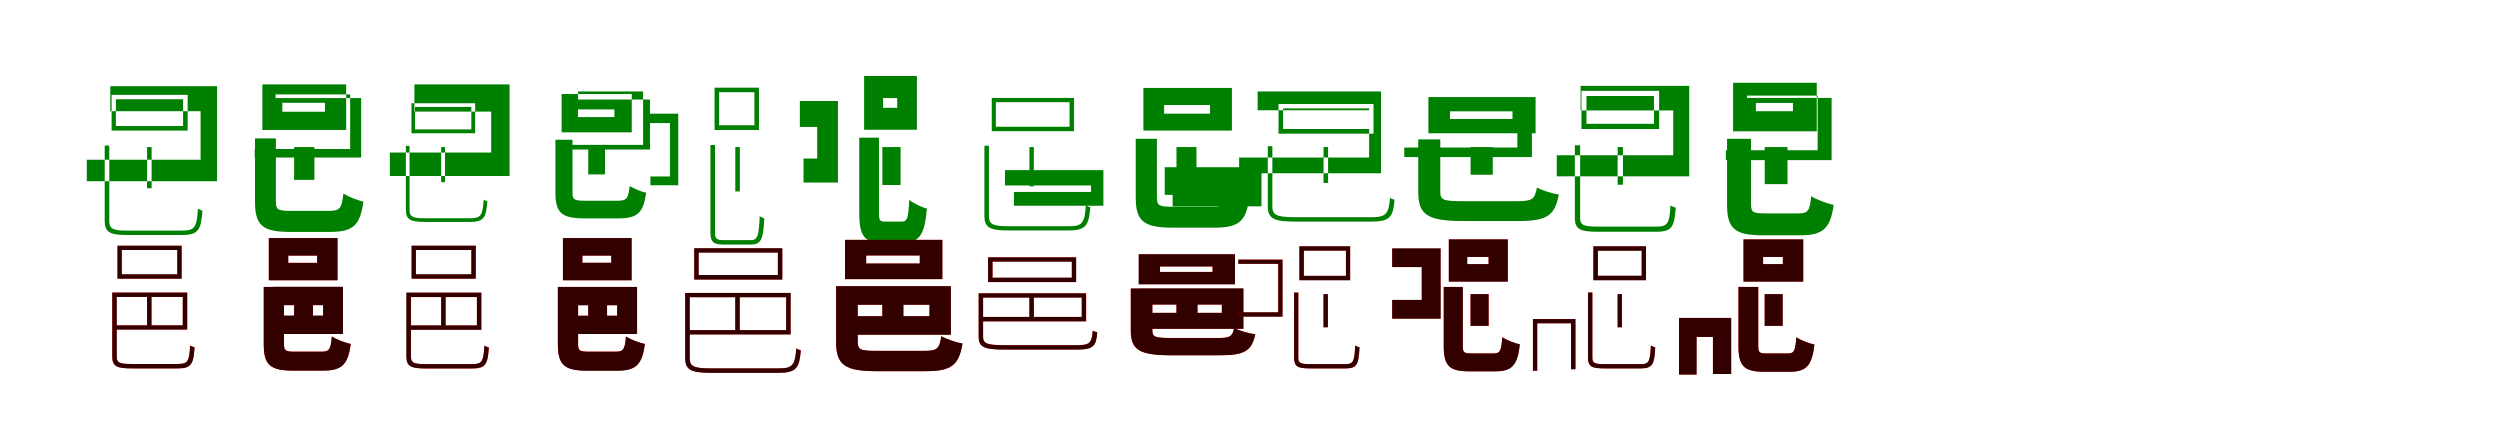<?xml version="1.0" encoding="UTF-8"?>
<svg width="1700" height="300" xmlns="http://www.w3.org/2000/svg">
<rect width="100%" height="100%" fill="white"/>
<g fill="green" transform="translate(100 100) scale(0.1 -0.1)"><path d="M-0.0 0.0V-280.0H31.0V0.0ZM-288.0 10.0V-500.0C-288.0 -581.0 -251.0 -598.0 -135.0 -598.0C-110.0 -598.0 211.0 -598.0 239.0 -598.0C351.0 -598.0 367.0 -561.0 377.0 -432.0C368.0 -430.0 355.0 -425.0 346.0 -419.0C338.0 -542.0 325.0 -568.0 243.0 -568.0C179.0 -568.0 -95.0 -568.0 -142.0 -568.0C-238.0 -568.0 -257.0 -552.0 -257.0 -501.0V10.0ZM-212.0 325.0H245.0V143.0H-212.0ZM-241.0 355.0V112.0H276.0V355.0ZM-250.0 244.0V414.0H476.0V-232.0H-410.0V-86.0H364.0V244.0Z"/></g>
<g fill="green" transform="translate(200 100) scale(0.1 -0.1)"><path d="M0.0 0.0V-223.0H138.0V0.0ZM-266.0 59.0V-371.0C-266.0 -535.0 -213.0 -577.0 -26.0 -577.0C18.0 -577.0 202.0 -577.0 246.0 -577.0C403.0 -577.0 449.0 -530.0 471.0 -371.0C430.0 -362.0 369.0 -338.0 335.0 -316.0C324.0 -418.0 311.0 -434.0 235.0 -434.0C189.0 -434.0 23.0 -434.0 -19.0 -434.0C-111.0 -434.0 -124.0 -426.0 -124.0 -369.0V59.0ZM-80.0 301.0H210.0V240.0H-80.0ZM-216.0 426.0V116.0H354.0V426.0ZM-126.0 333.0V358.0H381.0V-13.0H-268.0V-71.0H456.0V333.0Z"/></g>
<g fill="green" transform="translate(300 100) scale(0.1 -0.1)"><path d="M0.0 0.0V-239.0H26.0V0.0ZM-240.0 8.0V-426.0C-240.0 -494.0 -209.0 -509.0 -113.0 -509.0C-92.0 -509.0 174.0 -509.0 198.0 -509.0C292.0 -509.0 306.0 -477.0 314.0 -368.0C307.0 -367.0 296.0 -362.0 289.0 -358.0C282.0 -462.0 271.0 -484.0 201.0 -484.0C148.0 -484.0 -80.0 -484.0 -119.0 -484.0C-199.0 -484.0 -215.0 -470.0 -215.0 -427.0V8.0ZM-178.0 273.0H205.0V120.0H-178.0ZM-202.0 298.0V94.0H231.0V298.0ZM-182.0 241.0V426.0H465.0V-197.0H-349.0V-37.0H340.0V241.0Z"/></g>
<g fill="green" transform="translate(400 100) scale(0.1 -0.1)"><path d="M0.0 0.0V-186.0H114.0V0.0ZM-223.0 50.0V-311.0C-223.0 -450.0 -179.0 -485.0 -23.0 -485.0C14.0 -485.0 169.0 -485.0 206.0 -485.0C337.0 -485.0 375.0 -445.0 394.0 -311.0C360.0 -303.0 310.0 -283.0 282.0 -265.0C272.0 -351.0 262.0 -365.0 197.0 -365.0C158.0 -365.0 18.0 -365.0 -18.0 -365.0C-96.0 -365.0 -107.0 -358.0 -107.0 -310.0V50.0ZM-70.0 256.0H178.0V204.0H-70.0ZM-181.0 361.0V100.0H296.0V361.0ZM-69.0 323.0V378.0H373.0V15.0H-218.0V-17.0H420.0V323.0Z"/></g>
<g fill="green" transform="translate(500 100) scale(0.1 -0.1)"><path d="M0.0 0.0V-302.0H31.0V0.0ZM-169.0 14.0V-581.0C-169.0 -649.0 -146.0 -663.0 -77.0 -663.0C-62.0 -663.0 85.0 -663.0 102.0 -663.0C179.0 -663.0 191.0 -625.0 197.0 -484.0C187.0 -482.0 175.0 -476.0 166.0 -470.0C160.0 -606.0 153.0 -633.0 103.0 -633.0C72.0 -633.0 -56.0 -633.0 -80.0 -633.0C-127.0 -633.0 -138.0 -622.0 -138.0 -582.0V14.0ZM-110.0 373.0H130.0V148.0H-110.0ZM-141.0 404.0V116.0H161.0V404.0ZM-604.0 227.0V163.0H-444.0V-200.0H-577.0V-260.0H-388.0V227.0Z"/></g>
<g fill="green" transform="translate(600 100) scale(0.1 -0.1)"><path d="M0.0 0.0V-258.0H124.0V0.0ZM-157.0 64.0V-448.0C-157.0 -609.0 -120.0 -650.0 -1.0 -650.0C25.0 -650.0 116.0 -650.0 143.0 -650.0C252.0 -650.0 288.0 -595.0 303.0 -419.0C267.0 -408.0 211.0 -383.0 183.0 -359.0C176.0 -485.0 170.0 -507.0 131.0 -507.0C112.0 -507.0 38.0 -507.0 20.0 -507.0C-17.0 -507.0 -23.0 -500.0 -23.0 -447.0V64.0ZM5.0 333.0H101.0V267.0H5.0ZM-124.0 483.0V118.0H235.0V483.0ZM-561.0 313.0V137.0H-443.0V-78.0H-536.0V-241.0H-302.0V313.0Z"/></g>
<g fill="green" transform="translate(700 100) scale(0.1 -0.1)"><path d="M0.0 0.0V-267.0H30.0V0.0ZM-306.0 9.0V-468.0C-306.0 -550.0 -265.0 -567.0 -142.0 -567.0C-116.0 -567.0 239.0 -567.0 268.0 -567.0C386.0 -567.0 404.0 -531.0 414.0 -409.0C405.0 -407.0 392.0 -402.0 384.0 -396.0C376.0 -513.0 361.0 -538.0 274.0 -538.0C203.0 -538.0 -98.0 -538.0 -150.0 -538.0C-255.0 -538.0 -275.0 -521.0 -275.0 -469.0V9.0ZM-228.0 305.0H273.0V138.0H-228.0ZM-256.0 334.0V108.0H303.0V334.0ZM-166.0 -157.0V-261.0H419.0V-305.0H-105.0V-399.0H503.0V-157.0Z"/></g>
<g fill="green" transform="translate(800 100) scale(0.1 -0.1)"><path d="M0.0 0.0V-209.0H136.0V0.0ZM-277.0 56.0V-344.0C-277.0 -506.0 -221.0 -548.0 -25.0 -548.0C21.0 -548.0 214.0 -548.0 261.0 -548.0C425.0 -548.0 472.0 -504.0 495.0 -351.0C454.0 -343.0 391.0 -320.0 356.0 -298.0C345.0 -392.0 331.0 -406.0 251.0 -406.0C200.0 -406.0 25.0 -406.0 -20.0 -406.0C-119.0 -406.0 -133.0 -399.0 -133.0 -342.0V56.0ZM-84.0 286.0H228.0V227.0H-84.0ZM-225.0 402.0V112.0H377.0V402.0ZM-80.0 -137.0V-325.0H413.0V-246.0H-26.0V-403.0H578.0V-137.0Z"/></g>
<g fill="green" transform="translate(900 100) scale(0.1 -0.1)"><path d="M-0.0 0.0V-244.0H31.0V0.0ZM-379.0 6.0V-403.0C-379.0 -490.0 -334.0 -507.0 -184.0 -507.0C-152.0 -507.0 287.0 -507.0 323.0 -507.0C454.0 -507.0 473.0 -475.0 483.0 -358.0C474.0 -356.0 461.0 -352.0 452.0 -346.0C443.0 -453.0 426.0 -477.0 328.0 -477.0C243.0 -477.0 -132.0 -477.0 -195.0 -477.0C-324.0 -477.0 -348.0 -459.0 -348.0 -404.0V6.0ZM-275.0 263.0H310.0V123.0H-275.0ZM-306.0 293.0V91.0H340.0V293.0ZM-448.0 250.0V378.0H391.0V-178.0H-574.0V-71.0H310.0V250.0Z"/></g>
<g fill="green" transform="translate(1000 100) scale(0.1 -0.1)"><path d="M0.0 0.0V-188.0H151.0V0.0ZM-356.0 52.0V-304.0C-356.0 -463.0 -291.0 -503.0 -48.0 -503.0C11.0 -503.0 267.0 -503.0 326.0 -503.0C521.0 -503.0 573.0 -465.0 600.0 -323.0C556.0 -317.0 489.0 -295.0 451.0 -276.0C436.0 -356.0 419.0 -368.0 315.0 -368.0C247.0 -368.0 9.0 -368.0 -52.0 -368.0C-187.0 -368.0 -206.0 -360.0 -206.0 -303.0V52.0ZM-140.0 243.0H285.0V191.0H-140.0ZM-287.0 340.0V94.0H442.0V340.0ZM-340.0 337.0H318.0V-3.0H-451.0V-68.0H417.0V337.0Z"/></g>
<g fill="green" transform="translate(1100 100) scale(0.1 -0.1)"><path d="M0.0 0.0V-256.0H36.0V0.0ZM-291.0 12.0V-481.0C-291.0 -561.0 -254.0 -576.0 -130.0 -576.0C-103.0 -576.0 233.0 -576.0 263.0 -576.0C370.0 -576.0 386.0 -541.0 395.0 -412.0C386.0 -409.0 369.0 -404.0 359.0 -397.0C353.0 -518.0 341.0 -541.0 264.0 -541.0C197.0 -541.0 -88.0 -541.0 -137.0 -541.0C-236.0 -541.0 -255.0 -528.0 -255.0 -482.0V12.0ZM-212.0 347.0H247.0V158.0H-212.0ZM-246.0 382.0V123.0H282.0V382.0ZM-252.0 249.0V416.0H487.0V-199.0H-414.0V-56.0H378.0V249.0Z"/></g>
<g fill="green" transform="translate(1200 100) scale(0.1 -0.1)"><path d="M0.0 0.0V-252.0H155.0V0.0ZM-256.0 56.0V-391.0C-256.0 -556.0 -203.0 -600.0 -13.0 -600.0C30.0 -600.0 200.0 -600.0 243.0 -600.0C397.0 -600.0 447.0 -553.0 469.0 -393.0C422.0 -384.0 354.0 -358.0 316.0 -334.0C307.0 -433.0 295.0 -451.0 229.0 -451.0C186.0 -451.0 40.0 -451.0 2.0 -451.0C-81.0 -451.0 -93.0 -443.0 -93.0 -388.0V56.0ZM-60.0 300.0H192.0V244.0H-60.0ZM-215.0 437.0V107.0H354.0V437.0ZM-120.0 334.0V350.0H360.0V-22.0H-264.0V-89.0H455.0V334.0Z"/></g>
<g fill="red" transform="translate(100 200) scale(0.1 -0.1)"><path d="M0.0 0.0V-226.0H30.0V0.0ZM-237.0 11.0V-423.0C-237.0 -491.0 -206.0 -505.0 -105.0 -505.0C-84.0 -505.0 187.0 -505.0 211.0 -505.0C301.0 -505.0 315.0 -474.0 323.0 -362.0C314.0 -360.0 301.0 -355.0 292.0 -349.0C287.0 -455.0 277.0 -475.0 213.0 -475.0C158.0 -475.0 -72.0 -475.0 -111.0 -475.0C-192.0 -475.0 -207.0 -464.0 -207.0 -424.0V11.0ZM-172.0 300.0H205.0V134.0H-172.0ZM-201.0 329.0V105.0H235.0V329.0ZM-225.0 11.0V-19.0H243.0V-212.0H-225.0V-241.0H273.0V11.0Z"/></g>
<g fill="black" opacity=".8" transform="translate(100 200) scale(0.1 -0.1)"><path d="M0.0 0.0V-225.0H30.0V0.0ZM-236.0 10.0V-424.0C-236.0 -492.0 -205.0 -505.0 -105.0 -505.0C-83.0 -505.0 188.0 -505.0 212.0 -505.0C302.0 -505.0 316.0 -474.0 323.0 -362.0C316.0 -360.0 301.0 -355.0 294.0 -350.0C288.0 -455.0 278.0 -475.0 214.0 -475.0C159.0 -475.0 -71.0 -475.0 -111.0 -475.0C-191.0 -475.0 -206.0 -464.0 -206.0 -425.0V10.0ZM-172.0 300.0H206.0V135.0H-172.0ZM-201.0 329.0V105.0H235.0V329.0ZM-225.0 10.0V-19.0H243.0V-213.0H-224.0V-241.0H273.0V10.0Z"/></g>
<g fill="red" transform="translate(200 200) scale(0.1 -0.1)"><path d="M0.0 0.0V-216.0H128.0V0.0ZM-207.0 49.0V-340.0C-207.0 -482.0 -162.0 -520.0 -7.0 -520.0C27.0 -520.0 162.0 -520.0 198.0 -520.0C325.0 -520.0 367.0 -479.0 385.0 -339.0C346.0 -331.0 288.0 -309.0 257.0 -288.0C249.0 -376.0 239.0 -391.0 186.0 -391.0C152.0 -391.0 36.0 -391.0 6.0 -391.0C-59.0 -391.0 -69.0 -385.0 -69.0 -338.0V49.0ZM-40.0 262.0H156.0V213.0H-40.0ZM-172.0 381.0V94.0H295.0V381.0ZM-143.0 49.0V-75.0H197.0V-147.0H-143.0V-271.0H332.0V49.0Z"/></g>
<g fill="black" opacity=".8" transform="translate(200 200) scale(0.1 -0.1)"><path d="M0.0 0.0V-216.0H128.0V0.0ZM-206.0 49.0V-340.0C-206.0 -483.0 -162.0 -520.0 -7.0 -520.0C28.0 -520.0 162.0 -520.0 198.0 -520.0C325.0 -520.0 366.0 -479.0 385.0 -339.0C346.0 -331.0 288.0 -309.0 256.0 -288.0C249.0 -375.0 240.0 -392.0 186.0 -392.0C151.0 -392.0 37.0 -392.0 6.0 -392.0C-59.0 -392.0 -69.0 -385.0 -69.0 -338.0V49.0ZM-40.0 262.0H157.0V212.0H-40.0ZM-172.0 381.0V94.0H295.0V381.0ZM-143.0 50.0V-75.0H197.0V-146.0H-143.0V-271.0H332.0V50.0Z"/></g>
<g fill="red" transform="translate(300 200) scale(0.1 -0.1)"><path d="M0.0 0.0V-226.0H30.0V0.0ZM-235.0 10.0V-424.0C-235.0 -492.0 -204.0 -506.0 -104.0 -506.0C-82.0 -506.0 189.0 -506.0 213.0 -506.0C303.0 -506.0 317.0 -475.0 325.0 -363.0C316.0 -361.0 303.0 -356.0 294.0 -350.0C288.0 -456.0 279.0 -476.0 215.0 -476.0C160.0 -476.0 -70.0 -476.0 -109.0 -476.0C-190.0 -476.0 -205.0 -465.0 -205.0 -425.0V10.0ZM-172.0 300.0H205.0V134.0H-172.0ZM-201.0 329.0V105.0H235.0V329.0ZM-225.0 10.0V-20.0H243.0V-213.0H-225.0V-242.0H273.0V10.0Z"/></g>
<g fill="black" opacity=".8" transform="translate(300 200) scale(0.1 -0.1)"><path d="M0.0 0.0V-225.0H30.0V0.0ZM-237.0 10.0V-425.0C-237.0 -492.0 -205.0 -505.0 -105.0 -505.0C-83.0 -505.0 188.0 -505.0 212.0 -505.0C302.0 -505.0 317.0 -474.0 323.0 -363.0C316.0 -361.0 301.0 -356.0 294.0 -350.0C288.0 -456.0 278.0 -476.0 214.0 -476.0C159.0 -476.0 -71.0 -476.0 -111.0 -476.0C-191.0 -476.0 -206.0 -464.0 -206.0 -426.0V10.0ZM-172.0 300.0H206.0V135.0H-172.0ZM-201.0 329.0V105.0H235.0V329.0ZM-225.0 10.0V-20.0H243.0V-213.0H-224.0V-242.0H273.0V10.0Z"/></g>
<g fill="red" transform="translate(400 200) scale(0.1 -0.1)"><path d="M0.0 0.0V-216.0H128.0V0.0ZM-207.0 49.0V-340.0C-207.0 -482.0 -162.0 -520.0 -7.0 -520.0C27.0 -520.0 162.0 -520.0 198.0 -520.0C325.0 -520.0 367.0 -479.0 385.0 -339.0C346.0 -331.0 288.0 -309.0 257.0 -288.0C249.0 -376.0 239.0 -391.0 186.0 -391.0C152.0 -391.0 36.0 -391.0 6.0 -391.0C-59.0 -391.0 -69.0 -385.0 -69.0 -338.0V49.0ZM-40.0 262.0H156.0V213.0H-40.0ZM-172.0 381.0V94.0H295.0V381.0ZM-143.0 49.0V-75.0H197.0V-147.0H-143.0V-271.0H332.0V49.0Z"/></g>
<g fill="black" opacity=".8" transform="translate(400 200) scale(0.1 -0.1)"><path d="M0.0 0.0V-216.0H128.0V0.0ZM-206.0 49.0V-340.0C-206.0 -483.0 -162.0 -521.0 -7.0 -521.0C28.0 -521.0 162.0 -521.0 198.0 -521.0C325.0 -521.0 367.0 -479.0 385.0 -339.0C346.0 -331.0 288.0 -309.0 257.0 -288.0C249.0 -376.0 240.0 -392.0 186.0 -392.0C151.0 -392.0 37.0 -392.0 6.0 -392.0C-59.0 -392.0 -69.0 -386.0 -69.0 -338.0V49.0ZM-40.0 262.0H157.0V213.0H-40.0ZM-172.0 381.0V94.0H295.0V381.0ZM-143.0 49.0V-76.0H197.0V-147.0H-143.0V-271.0H332.0V49.0Z"/></g>
<g fill="red" transform="translate(500 200) scale(0.1 -0.1)"><path d="M0.0 0.0V-255.0H30.0V0.0ZM-340.0 8.0V-433.0C-340.0 -518.0 -298.0 -535.0 -162.0 -535.0C-133.0 -535.0 261.0 -535.0 293.0 -535.0C417.0 -535.0 435.0 -501.0 446.0 -382.0C436.0 -380.0 424.0 -375.0 415.0 -369.0C406.0 -481.0 391.0 -505.0 299.0 -505.0C221.0 -505.0 -115.0 -505.0 -171.0 -505.0C-288.0 -505.0 -310.0 -488.0 -310.0 -434.0V8.0ZM-250.0 283.0H289.0V129.0H-250.0ZM-279.0 312.0V99.0H319.0V312.0ZM-325.0 8.0V-21.0H346.0V-245.0H-325.0V-274.0H376.0V8.0Z"/></g>
<g fill="black" opacity=".8" transform="translate(500 200) scale(0.1 -0.1)"><path d="M0.0 0.0V-254.0H30.0V0.0ZM-341.0 7.0V-434.0C-341.0 -518.0 -298.0 -535.0 -162.0 -535.0C-133.0 -535.0 261.0 -535.0 293.0 -535.0C417.0 -535.0 436.0 -501.0 445.0 -382.0C436.0 -380.0 423.0 -375.0 415.0 -369.0C407.0 -481.0 391.0 -505.0 299.0 -505.0C221.0 -505.0 -114.0 -505.0 -172.0 -505.0C-288.0 -505.0 -310.0 -488.0 -310.0 -435.0V7.0ZM-249.0 283.0H290.0V130.0H-249.0ZM-279.0 312.0V99.0H320.0V312.0ZM-325.0 8.0V-21.0H346.0V-245.0H-325.0V-274.0H376.0V8.0Z"/></g>
<g fill="red" transform="translate(600 200) scale(0.1 -0.1)"><path d="M0.0 0.0V-198.0H143.0V0.0ZM-315.0 54.0V-324.0C-315.0 -483.0 -254.0 -524.0 -35.0 -524.0C16.0 -524.0 239.0 -524.0 292.0 -524.0C470.0 -524.0 520.0 -484.0 545.0 -336.0C502.0 -329.0 437.0 -307.0 401.0 -286.0C388.0 -373.0 372.0 -386.0 281.0 -386.0C222.0 -386.0 17.0 -386.0 -35.0 -386.0C-151.0 -386.0 -168.0 -379.0 -168.0 -322.0V54.0ZM-110.0 263.0H254.0V208.0H-110.0ZM-254.0 369.0V102.0H408.0V369.0ZM-236.0 54.0V-72.0H320.0V-150.0H-236.0V-276.0H466.0V54.0Z"/></g>
<g fill="black" opacity=".8" transform="translate(600 200) scale(0.1 -0.1)"><path d="M0.0 0.0V-198.0H143.0V0.0ZM-314.0 54.0V-324.0C-314.0 -484.0 -254.0 -524.0 -36.0 -524.0C16.0 -524.0 239.0 -524.0 292.0 -524.0C470.0 -524.0 520.0 -484.0 545.0 -336.0C502.0 -329.0 437.0 -307.0 401.0 -286.0C388.0 -373.0 373.0 -386.0 281.0 -386.0C222.0 -386.0 18.0 -386.0 -35.0 -386.0C-151.0 -386.0 -167.0 -379.0 -167.0 -322.0V54.0ZM-110.0 263.0H255.0V208.0H-110.0ZM-254.0 369.0V102.0H408.0V369.0ZM-237.0 54.0V-72.0H321.0V-150.0H-236.0V-276.0H466.0V54.0Z"/></g>
<g fill="red" transform="translate(700 200) scale(0.1 -0.1)"><path d="M0.0 0.0V-172.0H30.0V0.0ZM-345.0 6.0V-289.0C-345.0 -364.0 -304.0 -377.0 -161.0 -377.0C-131.0 -377.0 290.0 -377.0 323.0 -377.0C436.0 -377.0 453.0 -353.0 462.0 -260.0C453.0 -258.0 440.0 -254.0 431.0 -248.0C424.0 -331.0 410.0 -347.0 326.0 -347.0C244.0 -347.0 -112.0 -347.0 -171.0 -347.0C-294.0 -347.0 -315.0 -334.0 -315.0 -290.0V6.0ZM-251.0 221.0H288.0V111.0H-251.0ZM-281.0 250.0V82.0H317.0V250.0ZM-330.0 6.0V-23.0H356.0V-155.0H-330.0V-185.0H386.0V6.0Z"/></g>
<g fill="black" opacity=".8" transform="translate(700 200) scale(0.1 -0.1)"><path d="M0.0 0.0V-171.0H30.0V0.0ZM-345.0 5.0V-290.0C-345.0 -364.0 -304.0 -377.0 -161.0 -377.0C-131.0 -377.0 289.0 -377.0 324.0 -377.0C436.0 -377.0 454.0 -353.0 461.0 -260.0C454.0 -258.0 439.0 -254.0 431.0 -249.0C425.0 -331.0 410.0 -348.0 326.0 -348.0C245.0 -348.0 -112.0 -348.0 -172.0 -348.0C-293.0 -348.0 -315.0 -334.0 -315.0 -291.0V5.0ZM-251.0 221.0H289.0V112.0H-251.0ZM-281.0 250.0V82.0H318.0V250.0ZM-330.0 5.0V-23.0H356.0V-155.0H-329.0V-185.0H385.0V5.0Z"/></g>
<g fill="red" transform="translate(800 200) scale(0.1 -0.1)"><path d="M0.0 0.0V-171.0H143.0V0.0ZM-311.0 38.0V-248.0C-311.0 -380.0 -252.0 -416.0 -31.0 -416.0C20.0 -416.0 239.0 -416.0 292.0 -416.0C462.0 -416.0 512.0 -387.0 536.0 -273.0C493.0 -268.0 428.0 -249.0 392.0 -231.0C380.0 -288.0 365.0 -298.0 280.0 -298.0C220.0 -298.0 21.0 -298.0 -31.0 -298.0C-147.0 -298.0 -164.0 -292.0 -164.0 -246.0V38.0ZM-113.0 188.0H245.0V151.0H-113.0ZM-256.0 271.0V67.0H398.0V271.0ZM-248.0 38.0V-71.0H308.0V-128.0H-248.0V-236.0H455.0V38.0Z"/></g>
<g fill="black" opacity=".8" transform="translate(800 200) scale(0.1 -0.1)"><path d="M0.0 0.0V-171.0H143.0V0.0ZM-310.0 38.0V-247.0C-310.0 -381.0 -252.0 -416.0 -31.0 -416.0C21.0 -416.0 239.0 -416.0 292.0 -416.0C463.0 -416.0 511.0 -387.0 536.0 -273.0C493.0 -268.0 429.0 -249.0 392.0 -232.0C380.0 -288.0 366.0 -299.0 281.0 -299.0C220.0 -299.0 22.0 -299.0 -31.0 -299.0C-147.0 -299.0 -164.0 -292.0 -164.0 -246.0V38.0ZM-112.0 188.0H246.0V151.0H-112.0ZM-257.0 271.0V67.0H398.0V271.0ZM-249.0 39.0V-71.0H309.0V-127.0H-248.0V-236.0H455.0V39.0Z"/></g>
<g fill="red" transform="translate(900 200) scale(0.1 -0.1)"><path d="M0.0 0.0V-226.0H29.0V0.0ZM-200.0 11.0V-431.0C-200.0 -493.0 -176.0 -505.0 -92.0 -505.0C-74.0 -505.0 132.0 -505.0 152.0 -505.0C227.0 -505.0 239.0 -476.0 245.0 -362.0C236.0 -360.0 224.0 -355.0 215.0 -349.0C210.0 -456.0 203.0 -476.0 152.0 -476.0C111.0 -476.0 -66.0 -476.0 -96.0 -476.0C-159.0 -476.0 -171.0 -467.0 -171.0 -432.0V11.0ZM-134.0 296.0H152.0V124.0H-134.0ZM-164.0 325.0V95.0H181.0V325.0ZM-579.0 235.0V206.0H-308.0V-124.0H-579.0V-153.0H-279.0V235.0Z"/></g>
<g fill="black" opacity=".8" transform="translate(900 200) scale(0.1 -0.1)"><path d="M0.0 0.0V-225.0H30.0V0.0ZM-200.0 10.0V-432.0C-200.0 -493.0 -176.0 -505.0 -92.0 -505.0C-74.0 -505.0 131.0 -505.0 153.0 -505.0C227.0 -505.0 240.0 -476.0 244.0 -362.0C236.0 -360.0 223.0 -355.0 216.0 -350.0C211.0 -456.0 203.0 -476.0 152.0 -476.0C111.0 -476.0 -66.0 -476.0 -97.0 -476.0C-159.0 -476.0 -172.0 -467.0 -172.0 -433.0V10.0ZM-134.0 296.0H153.0V124.0H-134.0ZM-164.0 325.0V94.0H181.0V325.0ZM-579.0 234.0V206.0H-308.0V-124.0H-579.0V-153.0H-279.0V234.0Z"/></g>
<g fill="red" transform="translate(1000 200) scale(0.1 -0.1)"><path d="M0.0 0.0V-216.0H123.0V0.0ZM-183.0 49.0V-354.0C-183.0 -489.0 -143.0 -525.0 -7.0 -525.0C23.0 -525.0 137.0 -525.0 168.0 -525.0C282.0 -525.0 319.0 -483.0 335.0 -342.0C299.0 -334.0 244.0 -313.0 216.0 -293.0C209.0 -386.0 201.0 -403.0 156.0 -403.0C129.0 -403.0 32.0 -403.0 8.0 -403.0C-45.0 -403.0 -53.0 -397.0 -53.0 -353.0V49.0ZM-23.0 253.0H122.0V204.0H-23.0ZM-148.0 372.0V85.0H253.0V372.0ZM-533.0 310.0V184.0H-332.0V-40.0H-533.0V-167.0H-204.0V310.0Z"/></g>
<g fill="black" opacity=".8" transform="translate(1000 200) scale(0.1 -0.1)"><path d="M0.0 0.0V-216.0H122.0V0.0ZM-182.0 49.0V-353.0C-182.0 -490.0 -144.0 -525.0 -7.0 -525.0C24.0 -525.0 137.0 -525.0 169.0 -525.0C282.0 -525.0 319.0 -483.0 335.0 -342.0C299.0 -334.0 244.0 -313.0 216.0 -293.0C208.0 -386.0 202.0 -404.0 157.0 -404.0C129.0 -404.0 33.0 -404.0 8.0 -404.0C-45.0 -404.0 -53.0 -397.0 -53.0 -353.0V49.0ZM-23.0 253.0H123.0V204.0H-23.0ZM-148.0 372.0V85.0H253.0V372.0ZM-533.0 311.0V184.0H-332.0V-39.0H-533.0V-167.0H-204.0V311.0Z"/></g>
<g fill="red" transform="translate(1100 200) scale(0.1 -0.1)"><path d="M0.0 0.0V-226.0H29.0V0.0ZM-201.0 11.0V-430.0C-201.0 -493.0 -175.0 -505.0 -91.0 -505.0C-73.0 -505.0 140.0 -505.0 160.0 -505.0C237.0 -505.0 250.0 -476.0 256.0 -362.0C246.0 -360.0 234.0 -355.0 226.0 -349.0C221.0 -456.0 213.0 -476.0 161.0 -476.0C118.0 -476.0 -64.0 -476.0 -95.0 -476.0C-160.0 -476.0 -172.0 -467.0 -172.0 -431.0V11.0ZM-135.0 296.0H163.0V124.0H-135.0ZM-165.0 325.0V95.0H192.0V325.0ZM-576.0 -169.0V-521.0H-547.0V-198.0H-317.0V-511.0H-287.0V-169.0Z"/></g>
<g fill="black" opacity=".8" transform="translate(1100 200) scale(0.1 -0.1)"><path d="M0.0 0.0V-225.0H29.0V0.0ZM-202.0 11.0V-431.0C-202.0 -493.0 -175.0 -505.0 -91.0 -505.0C-73.0 -505.0 140.0 -505.0 160.0 -505.0C237.0 -505.0 251.0 -475.0 255.0 -362.0C246.0 -360.0 233.0 -355.0 226.0 -350.0C222.0 -456.0 213.0 -476.0 161.0 -476.0C118.0 -476.0 -63.0 -476.0 -96.0 -476.0C-160.0 -476.0 -172.0 -466.0 -172.0 -432.0V11.0ZM-134.0 295.0H164.0V125.0H-134.0ZM-165.0 325.0V94.0H193.0V325.0ZM-576.0 -170.0V-521.0H-547.0V-198.0H-317.0V-510.0H-287.0V-170.0Z"/></g>
<g fill="red" transform="translate(1200 200) scale(0.1 -0.1)"><path d="M0.0 0.0V-216.0H122.0V0.0ZM-179.0 49.0V-354.0C-179.0 -491.0 -138.0 -528.0 -1.0 -528.0C28.0 -528.0 137.0 -528.0 169.0 -528.0C284.0 -528.0 322.0 -486.0 338.0 -343.0C301.0 -335.0 244.0 -314.0 215.0 -293.0C208.0 -386.0 200.0 -403.0 157.0 -403.0C130.0 -403.0 38.0 -403.0 15.0 -403.0C-36.0 -403.0 -44.0 -398.0 -44.0 -353.0V49.0ZM-11.0 253.0H123.0V204.0H-11.0ZM-144.0 372.0V85.0H262.0V372.0ZM-582.0 -162.0V-547.0H-464.0V-291.0H-352.0V-543.0H-228.0V-162.0Z"/></g>
<g fill="black" opacity=".8" transform="translate(1200 200) scale(0.1 -0.1)"><path d="M0.0 0.0V-216.0H122.0V0.0ZM-178.0 49.0V-354.0C-178.0 -492.0 -138.0 -528.0 -1.0 -528.0C29.0 -528.0 137.0 -528.0 169.0 -528.0C284.0 -528.0 321.0 -486.0 338.0 -343.0C301.0 -335.0 244.0 -314.0 215.0 -293.0C208.0 -386.0 201.0 -404.0 158.0 -404.0C129.0 -404.0 39.0 -404.0 15.0 -404.0C-36.0 -404.0 -44.0 -398.0 -44.0 -353.0V49.0ZM-11.0 253.0H124.0V204.0H-11.0ZM-144.0 372.0V85.0H262.0V372.0ZM-583.0 -162.0V-547.0H-463.0V-291.0H-352.0V-543.0H-228.0V-162.0Z"/></g>
</svg>
